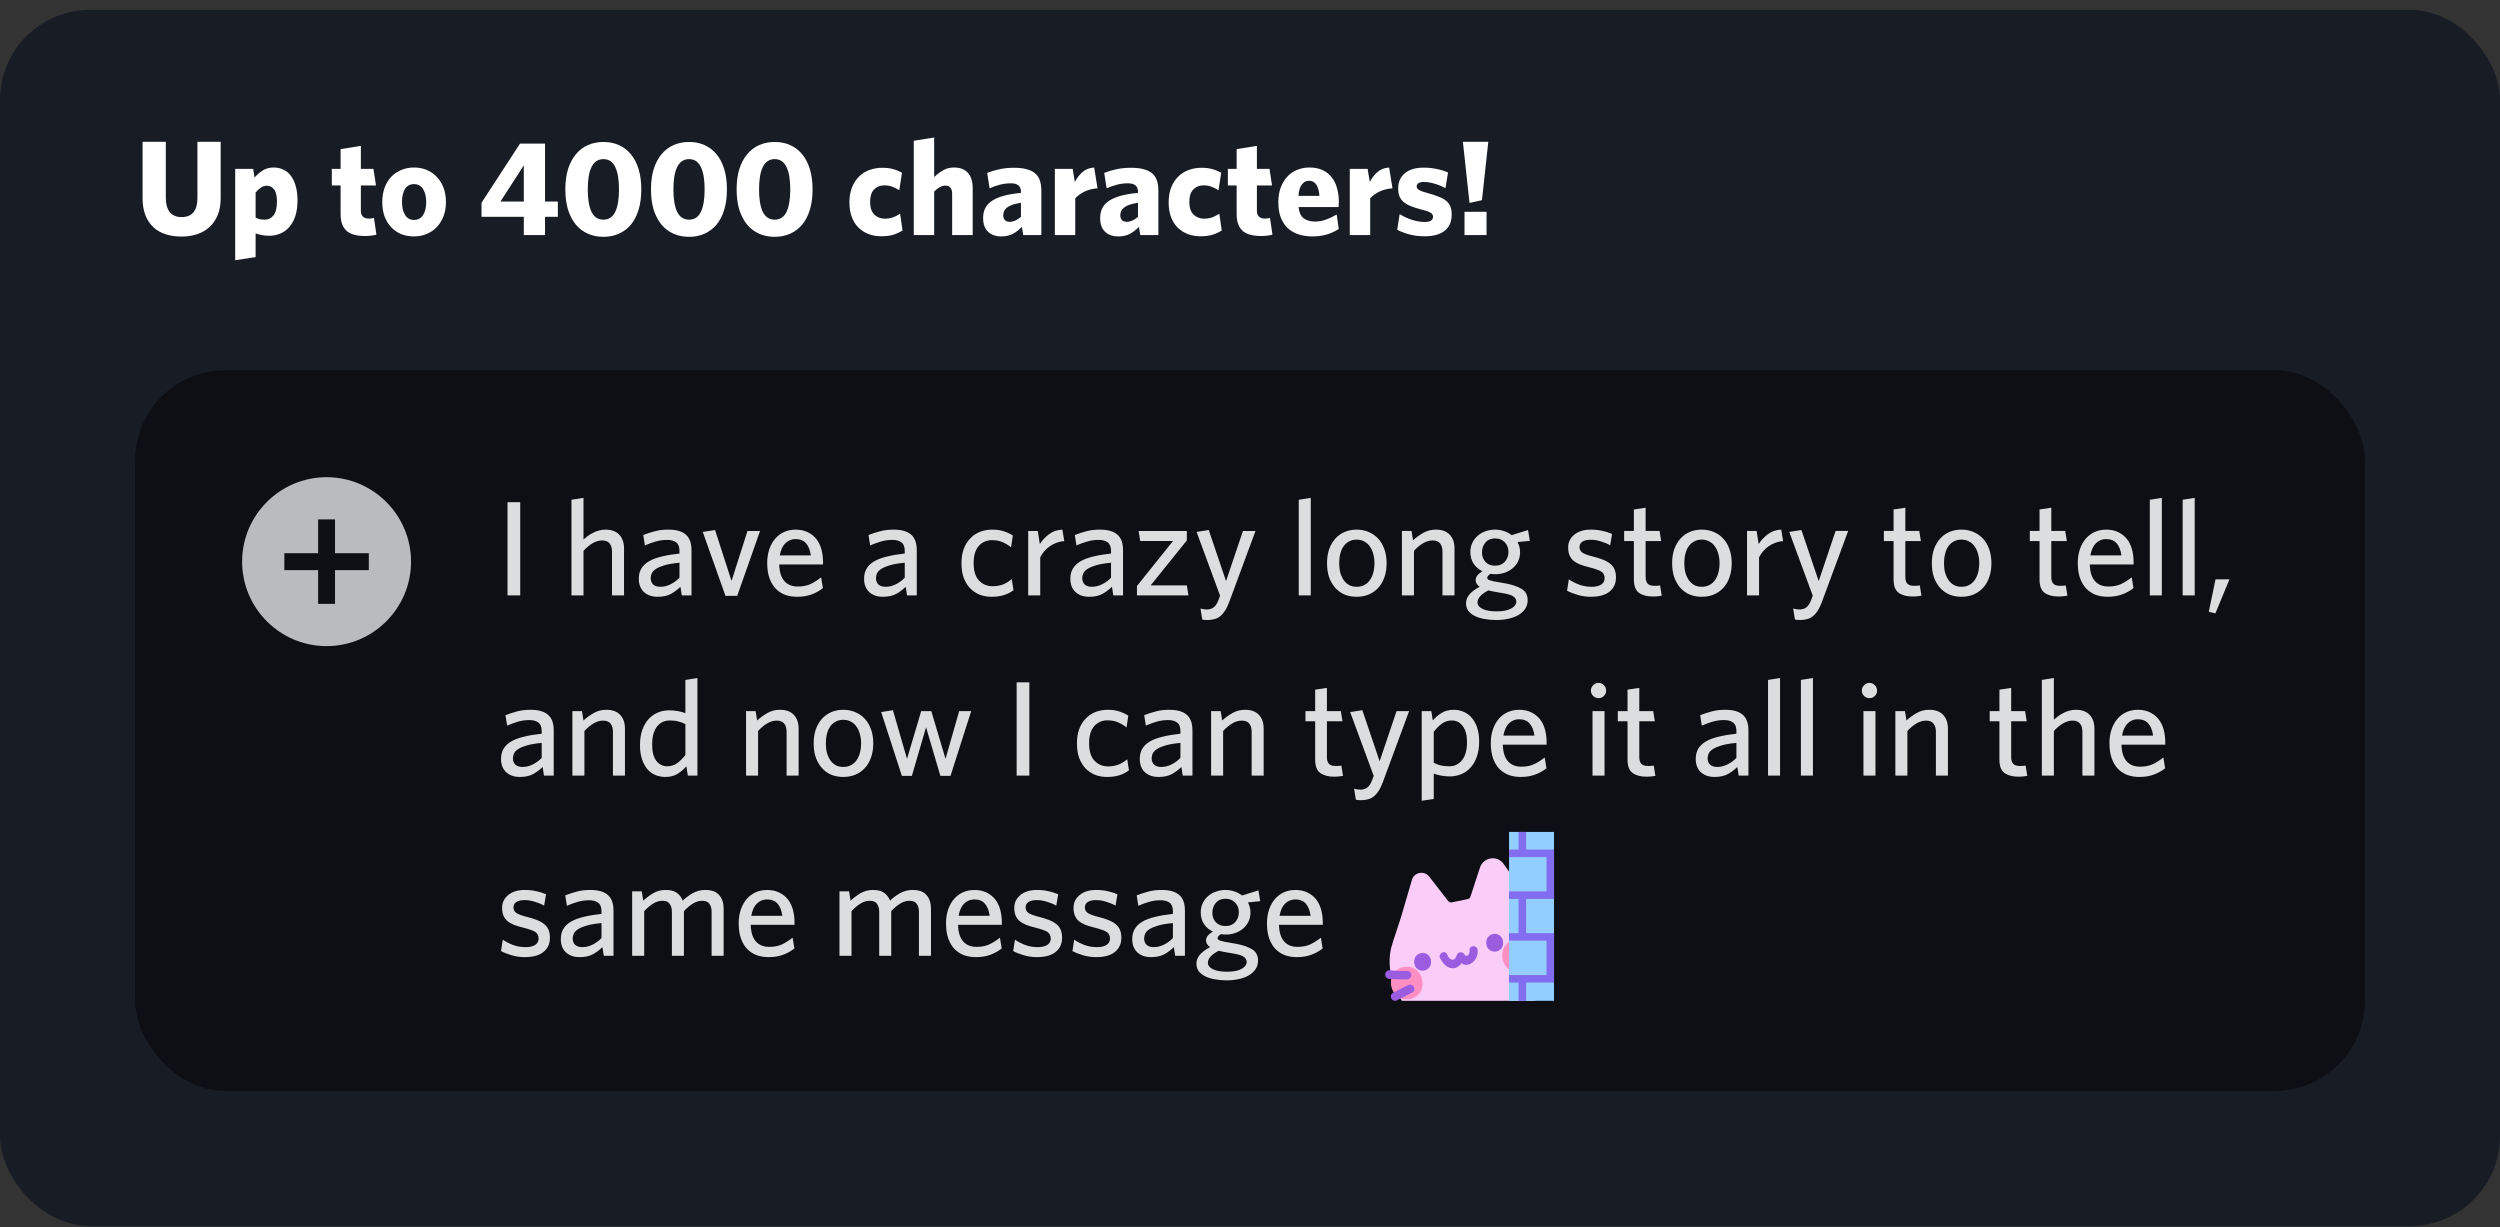 <svg xmlns="http://www.w3.org/2000/svg" xmlns:xlink="http://www.w3.org/1999/xlink" fill="none" height="109" viewBox="0 0 222 109" width="222"><rect x="0" y="0" width="222" height="109" fill="#333333" stroke="none"/><clipPath id="a"><path d="m123 73.874h15v15h-15z"/></clipPath><rect fill="#181c25" height="108" rx="8" width="222" y=".874"/><path d="m19.596 17.586c0 .576-.088 1.08-.264 1.512-.176.424-.42.78-.732 1.068-.312.28-.68.492-1.104.636-.424.136-.888.204-1.392.204s-.968-.068-1.392-.204-.788-.344-1.092-.624c-.304-.288-.54-.644-.708-1.068-.168-.432-.252-.936-.252-1.512v-5.004h2.064v4.992c0 .536.116.952.348 1.248.24.296.592.444 1.056.444.472 0 .824-.144 1.056-.432.232-.296.348-.708.348-1.236v-5.016h2.064zm6.822.192c0 .56-.068 1.04-.204 1.44-.136.392-.32.716-.552.972s-.5.444-.804.564c-.296.12-.604.18-.924.18-.264 0-.496-.02-.696-.06-.192-.04-.372-.088-.54-.144v2.1l-1.812.276v-8.112h1.596l.12.768c.2-.224.436-.428.708-.612.28-.184.608-.276.984-.276.304 0 .584.06.84.18.264.112.488.288.672.528.192.24.34.544.444.912.112.36.168.788.168 1.284zm-1.824.12c0-.496-.084-.852-.252-1.068-.168-.224-.38-.336-.636-.336-.2 0-.38.056-.54.168-.152.104-.308.248-.468.432v2.232c.128.064.252.112.372.144.12.024.272.036.456.036.304 0 .556-.124.756-.372.208-.248.312-.66.312-1.236zm8.831 2.94c-.144.04-.296.068-.456.084-.152.024-.348.036-.588.036-.312 0-.6-.032-.864-.096s-.492-.168-.684-.312c-.184-.152-.328-.352-.432-.6-.104-.256-.156-.572-.156-.948v-2.532h-.78v-1.476h.78v-1.752l1.8-.288v2.04h1.116l.228 1.476h-1.344v2.244c0 .464.24.696.72.696.152 0 .3-.02.444-.06zm6.173-2.904c0 .472-.072.896-.216 1.272s-.344.696-.6.96c-.248.264-.548.468-.9.612-.344.144-.72.216-1.128.216s-.784-.068-1.128-.204c-.336-.144-.632-.348-.888-.612-.248-.264-.444-.584-.588-.96-.136-.376-.204-.8-.204-1.272s.068-.896.204-1.272c.144-.384.34-.708.588-.972.256-.264.556-.468.9-.612s.72-.216 1.128-.216.784.072 1.128.216.64.348.888.612c.256.264.456.584.6.96s.216.8.216 1.272zm-1.752.012c0-.48-.092-.864-.276-1.152-.184-.296-.452-.444-.804-.444s-.62.144-.804.432c-.176.288-.264.672-.264 1.152s.092.868.276 1.164c.184.288.448.432.792.432.352 0 .62-.144.804-.432s.276-.672.276-1.152zm10.552 1.308v1.62h-1.884v-1.62h-3.756v-1.248l3.42-5.256h2.22v5.148h1.14v1.356zm-1.884-4.572-2.076 3.216h2.076zm10.432 2.136c0 .68-.08 1.284-.24 1.812-.16.52-.388.96-.684 1.32-.296.352-.652.62-1.068.804-.408.184-.864.276-1.368.276s-.964-.092-1.38-.276-.772-.452-1.068-.804c-.296-.36-.528-.8-.696-1.32-.16-.528-.24-1.132-.24-1.812s.08-1.28.24-1.8c.168-.528.4-.968.696-1.32.296-.36.652-.632 1.068-.816s.876-.276 1.38-.276.96.092 1.368.276c.416.184.772.456 1.068.816.296.352.524.792.684 1.32.16.52.24 1.12.24 1.8zm-1.98 0c0-.872-.112-1.536-.336-1.992-.224-.464-.572-.696-1.044-.696s-.824.232-1.056.696c-.224.456-.336 1.12-.336 1.992s.112 1.54.336 2.004c.232.456.584.684 1.056.684s.82-.228 1.044-.684c.224-.464.336-1.132.336-2.004zm9.585 0c0 .68-.08 1.284-.24 1.812-.16.52-.388.96-.684 1.32-.296.352-.652.62-1.068.804-.408.184-.864.276-1.368.276s-.964-.092-1.38-.276-.772-.452-1.068-.804c-.296-.36-.528-.8-.696-1.32-.16-.528-.24-1.132-.24-1.812s.08-1.28.24-1.8c.168-.528.4-.968.696-1.32.296-.36.652-.632 1.068-.816s.876-.276 1.38-.276.96.092 1.368.276c.416.184.772.456 1.068.816.296.352.524.792.684 1.32.16.52.24 1.12.24 1.8zm-1.98 0c0-.872-.112-1.536-.336-1.992-.224-.464-.572-.696-1.044-.696s-.824.232-1.056.696c-.224.456-.336 1.12-.336 1.992s.112 1.54.336 2.004c.232.456.584.684 1.056.684s.82-.228 1.044-.684c.224-.464.336-1.132.336-2.004zm9.585 0c0 .68-.08 1.284-.24 1.812-.16.52-.388.96-.684 1.32-.296.352-.652.62-1.068.804-.408.184-.864.276-1.368.276s-.964-.092-1.38-.276-.772-.452-1.068-.804c-.296-.36-.528-.8-.696-1.32-.16-.528-.24-1.132-.24-1.812s.08-1.28.24-1.8c.168-.528.4-.968.696-1.32.296-.36.652-.632 1.068-.816s.876-.276 1.38-.276.96.092 1.368.276c.416.184.772.456 1.068.816.296.352.524.792.684 1.32.16.52.24 1.12.24 1.8zm-1.98 0c0-.872-.112-1.536-.336-1.992-.224-.464-.572-.696-1.044-.696s-.824.232-1.056.696c-.224.456-.336 1.12-.336 1.992s.112 1.54.336 2.004c.232.456.584.684 1.056.684s.82-.228 1.044-.684c.224-.464.336-1.132.336-2.004zm9.969 3.648c-.28.176-.572.308-.876.396-.304.08-.636.12-.996.12-.424 0-.812-.068-1.164-.204-.344-.136-.644-.332-.9-.588-.248-.256-.44-.568-.576-.936-.136-.376-.204-.8-.204-1.272 0-.512.076-.96.228-1.344.16-.392.372-.716.636-.972s.572-.448.924-.576c.36-.128.74-.192 1.14-.192.36 0 .68.04.96.12.288.08.548.188.78.324l-.24 1.548c-.232-.144-.452-.252-.66-.324-.2-.072-.42-.108-.66-.108-.376 0-.684.124-.924.372-.232.24-.348.608-.348 1.104 0 .504.128.88.384 1.128.256.24.568.36.936.36.216 0 .432-.032.648-.096.216-.072.448-.188.696-.348zm4.406.408v-3.684c0-.208-.048-.376-.144-.504-.088-.136-.24-.204-.456-.204-.176 0-.348.048-.516.144-.16.096-.32.224-.48.384v3.864h-1.812v-8.376l1.812-.288v3.516c.248-.24.512-.44.792-.6.28-.168.6-.252.96-.252.552 0 .968.16 1.248.48s.42.768.42 1.344v4.176zm6.313 0-.12-.732c-.24.256-.508.464-.804.624-.288.152-.636.228-1.044.228-.472 0-.856-.136-1.152-.408-.296-.28-.444-.688-.444-1.224 0-.688.272-1.204.816-1.548.544-.352 1.392-.58 2.544-.684v-.108c0-.496-.296-.744-.888-.744-.336 0-.66.04-.972.12-.304.08-.612.188-.924.324l-.216-1.368c.336-.136.696-.244 1.08-.324.392-.088.828-.132 1.308-.132.816 0 1.424.152 1.824.456s.6.832.6 1.584v3.936zm-.204-2.868c-.312.048-.568.108-.768.18s-.36.156-.48.252-.204.204-.252.324c-.048.112-.072.232-.072.36 0 .184.052.328.156.432.104.096.244.144.42.144.328 0 .66-.148.996-.444zm6.802-1.284c-.44.032-.824.128-1.152.288s-.604.36-.828.6v3.264h-1.812v-5.88h1.584l.192 1.164c.176-.336.396-.624.66-.864.272-.248.624-.388 1.056-.42zm3.796 4.152-.12-.732c-.24.256-.508.464-.804.624-.288.152-.636.228-1.044.228-.472 0-.856-.136-1.152-.408-.296-.28-.444-.688-.444-1.224 0-.688.272-1.204.816-1.548.544-.352 1.392-.58 2.544-.684v-.108c0-.496-.296-.744-.888-.744-.336 0-.66.04-.972.12-.304.08-.612.188-.924.324l-.216-1.368c.336-.136.696-.244 1.08-.324.392-.088.828-.132 1.308-.132.816 0 1.424.152 1.824.456s.6.832.6 1.584v3.936zm-.204-2.868c-.312.048-.568.108-.768.18s-.36.156-.48.252-.204.204-.252.324c-.048.112-.072.232-.072.36 0 .184.052.328.156.432.104.096.244.144.42.144.328 0 .66-.148.996-.444zm7.438 2.46c-.28.176-.572.308-.876.396-.304.08-.636.12-.996.12-.424 0-.812-.068-1.164-.204-.344-.136-.644-.332-.9-.588-.248-.256-.44-.568-.576-.936-.136-.376-.204-.8-.204-1.272 0-.512.076-.96.228-1.344.16-.392.372-.716.636-.972s.572-.448.924-.576c.36-.128.74-.192 1.14-.192.36 0 .68.04.96.12.288.08.548.188.78.324l-.24 1.548c-.232-.144-.452-.252-.66-.324-.2-.072-.42-.108-.66-.108-.376 0-.684.124-.924.372-.232.24-.348.608-.348 1.104 0 .504.128.88.384 1.128.256.24.568.36.936.36.216 0 .432-.032.648-.096.216-.072.448-.188.696-.348zm4.502.372c-.144.04-.296.068-.456.084-.152.024-.348.036-.588.036-.312 0-.6-.032-.864-.096s-.492-.168-.684-.312c-.184-.152-.328-.352-.432-.6-.104-.256-.156-.572-.156-.948v-2.532h-.78v-1.476h.78v-1.752l1.8-.288v2.04h1.116l.228 1.476h-1.344v2.244c0 .464.24.696.72.696.152 0 .3-.02.444-.06zm5.885-.504c-.32.208-.676.372-1.068.492-.384.112-.808.168-1.272.168-.44 0-.848-.06-1.224-.18-.368-.12-.688-.304-.96-.552-.264-.248-.472-.564-.624-.948-.144-.384-.216-.836-.216-1.356 0-.48.068-.908.204-1.284.144-.384.336-.708.576-.972.248-.272.54-.476.876-.612.344-.144.716-.216 1.116-.216.456 0 .848.08 1.176.24.328.152.596.368.804.648.216.272.372.596.468.972.104.368.156.764.156 1.188 0 .088-.004.176-.012.264 0 .088-.004.156-.012.204h-3.552c.048.472.2.804.456.996s.588.288.996.288c.328 0 .648-.056.96-.168.32-.112.644-.264.972-.456zm-2.64-4.284c-.256 0-.468.112-.636.336-.168.216-.268.552-.3 1.008h1.86c-.064-.896-.372-1.344-.924-1.344zm7.414.672c-.44.032-.824.128-1.152.288s-.604.36-.828.6v3.264h-1.812v-5.88h1.584l.192 1.164c.176-.336.396-.624.66-.864.272-.248.624-.388 1.056-.42zm5.257 2.34c0 .624-.208 1.1-.624 1.428-.408.328-1.004.492-1.788.492-.472 0-.92-.056-1.344-.168-.416-.112-.776-.248-1.08-.408l.216-1.392c.352.216.724.388 1.116.516.4.12.768.18 1.104.18.256 0 .444-.04.564-.12.12-.088.18-.2.18-.336 0-.072-.016-.136-.048-.192-.024-.056-.072-.108-.144-.156s-.172-.096-.3-.144-.296-.096-.504-.144c-.368-.096-.684-.196-.948-.3s-.484-.228-.66-.372c-.168-.144-.292-.312-.372-.504-.08-.2-.12-.44-.12-.72 0-.552.196-.996.588-1.332s.952-.504 1.68-.504c.4 0 .784.04 1.152.12.368.072.704.176 1.008.312l-.228 1.392c-.32-.176-.652-.312-.996-.408-.336-.096-.648-.144-.936-.144-.208 0-.364.036-.468.108s-.156.164-.156.276c0 .064.012.12.036.168.032.048.084.096.156.144s.172.096.3.144.296.1.504.156c.392.104.72.212.984.324.272.104.492.228.66.372s.288.316.36.516c.072.192.108.424.108.696zm2.687-1.284-1.104.24-.588-5.424h2.256zm-1.548 3.096v-2.064h1.956v2.064z" fill="#fff"/><rect fill="rgba(0,0,0,.45)" height="64" rx="8" width="198" x="12" y="32.874"/><path d="m45.068 52.874v-8.28h1.128v8.28zm9.278 0v-3.9c0-.296-.068-.532-.204-.708-.136-.184-.36-.276-.672-.276-.28 0-.564.084-.852.252-.28.168-.548.392-.804.672v3.96h-1.068v-8.496l1.068-.168v3.696c.12-.104.248-.208.384-.312.144-.104.296-.196.456-.276.16-.088.332-.156.516-.204.184-.056.38-.084.588-.084.544 0 .956.152 1.236.456.28.296.42.704.42 1.224v4.164zm6.196 0-.12-.768c-.232.232-.508.44-.828.624-.32.176-.716.264-1.188.264-.52 0-.932-.144-1.236-.432-.296-.288-.444-.676-.444-1.164 0-.36.076-.664.228-.912.152-.256.38-.472.684-.648s.68-.316 1.128-.42c.448-.112.972-.2 1.572-.264v-.24c0-.36-.1-.612-.3-.756-.192-.144-.456-.216-.792-.216-.352 0-.692.048-1.02.144s-.648.212-.96.348l-.144-.924c.344-.136.688-.248 1.032-.336.344-.096.74-.144 1.188-.144.704 0 1.224.148 1.56.444.336.288.504.752.504 1.392v4.008zm-.204-2.904c-.528.048-.96.12-1.296.216-.328.096-.588.204-.78.324-.184.12-.312.252-.384.396-.064.144-.096.288-.096.432 0 .232.072.42.216.564.152.136.364.204.636.204.312 0 .612-.072.9-.216.296-.144.564-.34.804-.588zm5.127 2.94h-1.044l-2.016-5.676 1.092-.168 1.464 4.524 1.416-4.44h1.116zm7.608-.684c-.304.24-.644.428-1.02.564-.368.136-.792.204-1.272.204-.376 0-.724-.056-1.044-.168-.32-.12-.6-.3-.84-.54-.24-.248-.428-.56-.564-.936s-.204-.828-.204-1.356c0-.456.064-.868.192-1.236s.304-.68.528-.936.488-.452.792-.588c.312-.136.648-.204 1.008-.204.416 0 .776.076 1.08.228.312.152.568.356.768.612s.348.56.444.912.144.724.144 1.116v.228h-3.888c.016.664.172 1.16.468 1.488.296.32.696.476 1.2.468.416 0 .784-.072 1.104-.216.32-.152.636-.352.948-.6zm-2.436-4.356c-.336 0-.632.12-.888.36-.248.24-.416.604-.504 1.092h2.76c-.064-.464-.204-.82-.42-1.068-.216-.256-.532-.384-.948-.384zm9.909 5.004-.12-.768c-.232.232-.508.44-.828.624-.32.176-.716.264-1.188.264-.52 0-.932-.144-1.236-.432-.296-.288-.444-.676-.444-1.164 0-.36.076-.664.228-.912.152-.256.38-.472.684-.648s.68-.316 1.128-.42c.448-.112.972-.2 1.572-.264v-.24c0-.36-.1-.612-.3-.756-.192-.144-.456-.216-.792-.216-.352 0-.692.048-1.02.144s-.648.212-.96.348l-.144-.924c.344-.136.688-.248 1.032-.336.344-.096.74-.144 1.188-.144.704 0 1.224.148 1.56.444.336.288.504.752.504 1.392v4.008zm-.204-2.904c-.528.048-.96.12-1.296.216-.328.096-.588.204-.78.324-.184.12-.312.252-.384.396-.064.144-.096.288-.096.432 0 .232.072.42.216.564.152.136.364.204.636.204.312 0 .612-.072.9-.216.296-.144.564-.34.804-.588zm9.657 2.436c-.264.2-.556.348-.876.444-.312.096-.672.144-1.08.144-.384 0-.74-.064-1.068-.192-.32-.136-.6-.328-.84-.576-.24-.256-.428-.568-.564-.936-.128-.368-.192-.792-.192-1.272 0-.488.068-.916.204-1.284.144-.376.34-.688.588-.936.248-.256.536-.448.864-.576.336-.128.696-.192 1.08-.192.416 0 .776.056 1.08.168.304.104.552.224.744.36l-.156 1.044c-.248-.2-.508-.356-.78-.468-.264-.112-.564-.168-.9-.168-.496 0-.896.176-1.2.528-.296.344-.444.848-.444 1.512 0 .696.16 1.212.48 1.548s.72.504 1.2.504c.288 0 .572-.044.852-.132.288-.096.572-.264.852-.504zm4.51-4.356c-.24.016-.468.064-.684.144s-.416.184-.6.312-.348.276-.492.444-.264.348-.36.54v3.384h-1.068v-5.724h.852l.18 1.164c.208-.328.476-.616.804-.864.328-.256.728-.396 1.2-.42zm4.354 4.824-.12-.768c-.232.232-.508.44-.828.624-.32.176-.716.264-1.188.264-.52 0-.932-.144-1.236-.432-.296-.288-.444-.676-.444-1.164 0-.36.076-.664.228-.912.152-.256.38-.472.684-.648s.68-.316 1.128-.42c.448-.112.972-.2 1.572-.264v-.24c0-.36-.1-.612-.3-.756-.192-.144-.456-.216-.792-.216-.352 0-.692.048-1.02.144s-.648.212-.96.348l-.144-.924c.344-.136.688-.248 1.032-.336.344-.096.74-.144 1.188-.144.704 0 1.224.148 1.56.444.336.288.504.752.504 1.392v4.008zm-.204-2.904c-.528.048-.96.12-1.296.216-.328.096-.588.204-.78.324-.184.12-.312.252-.384.396-.064.144-.096.288-.096.432 0 .232.072.42.216.564.152.136.364.204.636.204.312 0 .612-.072.9-.216.296-.144.564-.34.804-.588zm2.304 2.904v-.84l3.204-3.996h-2.916l-.144-.888h4.284v.84l-3.216 3.996h3.216l.144.888zm8.186.6c-.12.32-.248.58-.384.78-.136.208-.284.372-.444.492s-.332.2-.516.24c-.184.048-.38.072-.588.072-.112 0-.204-.004-.276-.012-.064-.008-.124-.02-.18-.036l-.156-.972c.088.024.18.044.276.06.104.016.2.024.288.024.24 0 .444-.064.612-.192s.308-.344.42-.648l.144-.384-2.088-5.664 1.08-.168 1.536 4.536 1.5-4.452h1.116zm6.181-.6v-8.496l1.068-.168v8.664zm7.802-2.856c0 .472-.068.892-.204 1.26-.128.368-.312.68-.552.936s-.524.452-.852.588c-.32.128-.672.192-1.056.192s-.736-.064-1.056-.192c-.32-.136-.596-.332-.828-.588s-.416-.568-.552-.936c-.128-.368-.192-.788-.192-1.26s.064-.892.192-1.26c.136-.368.32-.68.552-.936s.508-.452.828-.588.672-.204 1.056-.204.736.068 1.056.204c.328.136.612.332.852.588s.424.568.552.936c.136.368.204.788.204 1.26zm-1.08 0c0-.296-.036-.572-.108-.828-.064-.256-.164-.476-.3-.66-.128-.192-.292-.34-.492-.444-.2-.112-.428-.168-.684-.168s-.484.056-.684.168c-.192.104-.352.248-.48.432s-.224.408-.288.672c-.064.256-.096.532-.096.828s.032.572.096.828c.072.248.172.468.3.66.128.184.288.332.48.444.192.104.416.156.672.156.264 0 .492-.052.684-.156.2-.104.364-.248.492-.432.136-.192.236-.412.3-.66.072-.256.108-.536.108-.84zm6.04 2.856v-3.9c0-.296-.068-.532-.204-.708-.136-.184-.36-.276-.672-.276-.28 0-.564.084-.852.252-.28.168-.548.392-.804.672v3.96h-1.068v-5.724h.852l.132.828c.272-.248.576-.468.912-.66s.708-.288 1.116-.288c.544 0 .956.152 1.236.456.28.296.42.704.42 1.224v4.164zm7.564.42c0 .304-.076.564-.228.78-.152.224-.356.408-.612.552s-.556.252-.9.324c-.336.072-.688.108-1.056.108-.376 0-.728-.032-1.056-.096-.32-.056-.6-.144-.84-.264s-.432-.272-.576-.456c-.136-.184-.204-.404-.204-.66 0-.296.1-.56.3-.792.2-.24.504-.468.912-.684-.24-.168-.36-.368-.36-.6 0-.272.2-.532.6-.78-.328-.16-.588-.384-.78-.672-.192-.296-.288-.64-.288-1.032 0-.312.06-.588.18-.828.12-.248.28-.456.48-.624.2-.176.432-.308.696-.396.272-.096.552-.144.84-.144.28 0 .544.044.792.132.256.08.484.2.684.36l1.452-.456.156.96-1.092.108c.152.28.228.576.228.888 0 .304-.06.58-.18.828-.12.24-.28.444-.48.612s-.436.3-.708.396c-.264.088-.54.132-.828.132-.16 0-.304-.012-.432-.036-.088.056-.16.116-.216.18-.048.056-.072.112-.072.168 0 .048.016.092.048.132.032.032.092.064.18.096s.208.064.36.096c.16.024.368.06.624.108l.408.072c.608.112 1.088.276 1.44.492s.528.548.528.996zm-2.772-.72c-.16-.032-.292-.056-.396-.072s-.212-.04-.324-.072c-.64.328-.96.684-.96 1.068 0 .232.144.42.432.564.288.152.712.228 1.272.228s.988-.084 1.284-.252c.304-.168.456-.372.456-.612 0-.176-.08-.324-.24-.444-.152-.12-.432-.216-.84-.288zm1.068-3.564c0-.344-.108-.628-.324-.852-.216-.232-.504-.348-.864-.348s-.644.12-.852.36-.312.536-.312.888c0 .336.104.616.312.84s.492.336.852.336c.368 0 .656-.116.864-.348.216-.24.324-.532.324-.876zm9.548 2.268c0 .528-.192.948-.576 1.26-.376.304-.936.456-1.68.456-.384 0-.768-.056-1.152-.168-.376-.112-.688-.236-.936-.372l.156-1.008c.272.184.576.34.912.468.344.128.712.192 1.104.192.368 0 .652-.064.852-.192.208-.136.312-.324.312-.564 0-.128-.024-.24-.072-.336-.04-.096-.112-.18-.216-.252s-.244-.136-.42-.192c-.176-.064-.392-.128-.648-.192-.336-.08-.624-.168-.864-.264-.24-.104-.436-.224-.588-.36-.144-.136-.252-.296-.324-.48s-.108-.404-.108-.66c0-.456.18-.832.54-1.128.36-.304.852-.456 1.476-.456.36 0 .696.036 1.008.108.312.064.604.156.876.276l-.168 1.008c-.256-.144-.536-.26-.84-.348-.296-.096-.596-.144-.9-.144-.328 0-.576.06-.744.18-.16.112-.24.272-.24.48 0 .192.084.352.252.48.176.12.488.236.936.348.352.088.656.184.912.288.264.104.48.228.648.372.168.136.292.304.372.504.08.192.12.424.12.696zm4.061 1.62c-.088.016-.2.032-.336.048-.128.016-.284.024-.468.024-.504 0-.908-.108-1.212-.324s-.456-.612-.456-1.188v-3.408h-.864v-.9h.864v-1.908l1.044-.156v2.064h1.236l.144.9h-1.38v3.216c0 .232.056.416.168.552s.32.204.624.204c.192 0 .356-.012.492-.036zm6.216-2.88c0 .472-.068.892-.204 1.26-.128.368-.312.68-.552.936s-.524.452-.852.588c-.32.128-.672.192-1.056.192s-.736-.064-1.056-.192c-.32-.136-.596-.332-.828-.588s-.416-.568-.552-.936c-.128-.368-.192-.788-.192-1.26s.064-.892.192-1.26c.136-.368.32-.68.552-.936s.508-.452.828-.588.672-.204 1.056-.204.736.068 1.056.204c.328.136.612.332.852.588s.424.568.552.936c.136.368.204.788.204 1.26zm-1.08 0c0-.296-.036-.572-.108-.828-.064-.256-.164-.476-.3-.66-.128-.192-.292-.34-.492-.444-.2-.112-.428-.168-.684-.168s-.484.056-.684.168c-.192.104-.352.248-.48.432s-.224.408-.288.672c-.064.256-.096.532-.096.828s.032.572.096.828c.072.248.172.468.3.66.128.184.288.332.48.444.192.104.416.156.672.156.264 0 .492-.052.684-.156.2-.104.364-.248.492-.432.136-.192.236-.412.3-.66.072-.256.108-.536.108-.84zm5.644-1.968c-.24.016-.468.064-.684.144s-.416.184-.6.312-.348.276-.492.444-.264.348-.36.54v3.384h-1.068v-5.724h.852l.18 1.164c.208-.328.476-.616.804-.864.328-.256.728-.396 1.2-.42zm3.437 5.424c-.12.32-.248.58-.384.78-.136.208-.284.372-.444.492s-.332.2-.516.24c-.184.048-.38.072-.588.072-.112 0-.204-.004-.276-.012-.064-.008-.124-.02-.18-.036l-.156-.972c.088.024.18.044.276.06.104.016.2.024.288.024.24 0 .444-.064.612-.192s.308-.344.42-.648l.144-.384-2.088-5.664 1.08-.168 1.536 4.536 1.5-4.452h1.116zm8.845-.576c-.088.016-.2.032-.336.048-.128.016-.284.024-.468.024-.504 0-.908-.108-1.212-.324s-.456-.612-.456-1.188v-3.408h-.864v-.9h.864v-1.908l1.044-.156v2.064h1.236l.144.9h-1.38v3.216c0 .232.056.416.168.552s.32.204.624.204c.192 0 .356-.012.492-.036zm6.216-2.88c0 .472-.068.892-.204 1.26-.128.368-.312.68-.552.936s-.524.452-.852.588c-.32.128-.672.192-1.056.192s-.736-.064-1.056-.192c-.32-.136-.596-.332-.828-.588s-.416-.568-.552-.936c-.128-.368-.192-.788-.192-1.26s.064-.892.192-1.26c.136-.368.32-.68.552-.936s.508-.452.828-.588.672-.204 1.056-.204.736.068 1.056.204c.328.136.612.332.852.588s.424.568.552.936c.136.368.204.788.204 1.26zm-1.08 0c0-.296-.036-.572-.108-.828-.064-.256-.164-.476-.3-.66-.128-.192-.292-.34-.492-.444-.2-.112-.428-.168-.684-.168s-.484.056-.684.168c-.192.104-.352.248-.48.432s-.224.408-.288.672c-.064.256-.096.532-.096.828s.032.572.096.828c.072.248.172.468.3.66.128.184.288.332.48.444.192.104.416.156.672.156.264 0 .492-.052.684-.156.2-.104.364-.248.492-.432.136-.192.236-.412.3-.66.072-.256.108-.536.108-.84zm7.825 2.88c-.088.016-.2.032-.336.048-.128.016-.284.024-.468.024-.504 0-.908-.108-1.212-.324s-.456-.612-.456-1.188v-3.408h-.864v-.9h.864v-1.908l1.044-.156v2.064h1.236l.144.9h-1.38v3.216c0 .232.056.416.168.552s.32.204.624.204c.192 0 .356-.012.492-.036zm5.868-.672c-.304.24-.644.428-1.02.564-.368.136-.792.204-1.272.204-.376 0-.724-.056-1.044-.168-.32-.12-.6-.3-.84-.54-.24-.248-.428-.56-.564-.936s-.204-.828-.204-1.356c0-.456.064-.868.192-1.236s.304-.68.528-.936.488-.452.792-.588c.312-.136.648-.204 1.008-.204.416 0 .776.076 1.08.228.312.152.568.356.768.612s.348.56.444.912.144.724.144 1.116v.228h-3.888c.016.664.172 1.16.468 1.488.296.32.696.476 1.2.468.416 0 .784-.072 1.104-.216.32-.152.636-.352.948-.6zm-2.436-4.356c-.336 0-.632.12-.888.36-.248.24-.416.604-.504 1.092h2.76c-.064-.464-.204-.82-.42-1.068-.216-.256-.532-.384-.948-.384zm3.888 5.004v-8.496l1.068-.168v8.664zm2.918 0v-8.496l1.068-.168v8.664zm2.906 1.596-.588-.144.6-2.88h1.236zm-148.42 14.404-.12-.768c-.232.232-.508.44-.828.624-.32.176-.716.264-1.188.264-.52 0-.932-.144-1.236-.432-.296-.288-.444-.676-.444-1.164 0-.36.076-.664.228-.912.152-.256.38-.472.684-.648s.68-.316 1.128-.42c.448-.112.972-.2 1.572-.264v-.24c0-.36-.1-.612-.3-.756-.192-.144-.456-.216-.792-.216-.352 0-.692.048-1.02.144s-.648.212-.96.348l-.144-.924c.344-.136.688-.248 1.032-.336.344-.096.74-.144 1.188-.144.704 0 1.224.148 1.56.444.336.288.504.752.504 1.392v4.008zm-.204-2.904c-.528.048-.96.12-1.296.216-.328.096-.588.204-.78.324-.184.12-.312.252-.384.396-.064.144-.096.288-.096.432 0 .232.072.42.216.564.152.136.364.204.636.204.312 0 .612-.072.9-.216.296-.144.564-.34.804-.588zm6.324 2.904v-3.9c0-.296-.068-.532-.204-.708-.136-.184-.36-.276-.672-.276-.28 0-.564.084-.852.252-.28.168-.548.392-.804.672v3.96h-1.068v-5.724h.852l.132.828c.272-.248.576-.468.912-.66s.708-.288 1.116-.288c.544 0 .956.152 1.236.456.28.296.42.704.42 1.224v4.164zm6.652 0-.132-.828c-.216.256-.476.48-.78.672-.296.184-.656.276-1.08.276-.312 0-.604-.056-.876-.168s-.512-.284-.72-.516c-.2-.24-.36-.536-.48-.888s-.18-.768-.18-1.248c0-.52.068-.972.204-1.356.144-.392.332-.716.564-.972.24-.256.516-.448.828-.576s.644-.192.996-.192c.28 0 .544.024.792.072s.464.108.648.18v-2.952l1.068-.168v8.664zm-.216-4.572c-.224-.112-.44-.192-.648-.24-.2-.056-.452-.084-.756-.084-.456 0-.828.18-1.116.54s-.432.896-.432 1.608c0 .632.124 1.112.372 1.44.256.32.576.48.96.48.336 0 .632-.092.888-.276s.5-.428.732-.732zm8.986 4.572v-3.9c0-.296-.068-.532-.204-.708-.136-.184-.36-.276-.672-.276-.28 0-.564.084-.852.252-.28.168-.548.392-.804.672v3.96h-1.068v-5.724h.852l.132.828c.272-.248.576-.468.912-.66s.708-.288 1.116-.288c.544 0 .956.152 1.236.456.28.296.42.704.42 1.224v4.164zm7.696-2.856c0 .472-.068.892-.204 1.26-.128.368-.312.68-.552.936s-.524.452-.852.588c-.32.128-.672.192-1.056.192s-.736-.064-1.056-.192c-.32-.136-.596-.332-.828-.588s-.416-.568-.552-.936c-.128-.368-.192-.788-.192-1.26s.064-.892.192-1.26c.136-.368.32-.68.552-.936s.508-.452.828-.588.672-.204 1.056-.204.736.068 1.056.204c.328.136.612.332.852.588s.424.568.552.936c.136.368.204.788.204 1.26zm-1.08 0c0-.296-.036-.572-.108-.828-.064-.256-.164-.476-.3-.66-.128-.192-.292-.34-.492-.444-.2-.112-.428-.168-.684-.168s-.484.056-.684.168c-.192.104-.352.248-.48.432s-.224.408-.288.672c-.064.256-.096.532-.096.828s.032.572.096.828c.072.248.172.468.3.66.128.184.288.332.48.444.192.104.416.156.672.156.264 0 .492-.052.684-.156.2-.104.364-.248.492-.432.136-.192.236-.412.3-.66.072-.256.108-.536.108-.84zm7.94 2.88h-.9l-1.272-4.32-1.26 4.32h-.888l-1.836-5.664 1.044-.168 1.248 4.32 1.26-4.236h.9l1.26 4.236 1.212-4.236h1.068zm5.873-.024v-8.28h1.128v8.28zm9.974-.468c-.264.2-.556.348-.876.444-.312.096-.672.144-1.08.144-.384 0-.74-.064-1.068-.192-.32-.136-.6-.328-.84-.576-.24-.256-.428-.568-.564-.936-.128-.368-.192-.792-.192-1.272 0-.488.068-.916.204-1.284.144-.376.34-.688.588-.936.248-.256.536-.448.864-.576.336-.128.696-.192 1.08-.192.416 0 .776.056 1.08.168.304.104.552.224.744.36l-.156 1.044c-.248-.2-.508-.356-.78-.468-.264-.112-.564-.168-.9-.168-.496 0-.896.176-1.2.528-.296.344-.444.848-.444 1.512 0 .696.16 1.212.48 1.548s.72.504 1.2.504c.288 0 .572-.044.852-.132.288-.096.572-.264.852-.504zm4.774.468-.12-.768c-.232.232-.508.44-.828.624-.32.176-.716.264-1.188.264-.52 0-.932-.144-1.236-.432-.296-.288-.444-.676-.444-1.164 0-.36.076-.664.228-.912.152-.256.38-.472.684-.648s.68-.316 1.128-.42c.448-.112.972-.2 1.572-.264v-.24c0-.36-.1-.612-.3-.756-.192-.144-.456-.216-.792-.216-.352 0-.692.048-1.02.144s-.648.212-.96.348l-.144-.924c.344-.136.688-.248 1.032-.336.344-.096.74-.144 1.188-.144.704 0 1.224.148 1.56.444.336.288.504.752.504 1.392v4.008zm-.204-2.904c-.528.048-.96.12-1.296.216-.328.096-.588.204-.78.324-.184.12-.312.252-.384.396-.064.144-.096.288-.096.432 0 .232.072.42.216.564.152.136.364.204.636.204.312 0 .612-.072.9-.216.296-.144.564-.34.804-.588zm6.324 2.904v-3.9c0-.296-.068-.532-.204-.708-.136-.184-.36-.276-.672-.276-.28 0-.564.084-.852.252-.28.168-.548.392-.804.672v3.96h-1.068v-5.724h.852l.132.828c.272-.248.576-.468.912-.66s.708-.288 1.116-.288c.544 0 .956.152 1.236.456.28.296.42.704.42 1.224v4.164zm8.113.024c-.088.016-.2.032-.336.048-.128.016-.284.024-.468.024-.504 0-.908-.108-1.212-.324s-.456-.612-.456-1.188v-3.408h-.864v-.9h.864v-1.908l1.044-.156v2.064h1.236l.144.9h-1.38v3.216c0 .232.056.416.168.552s.32.204.624.204c.192 0 .356-.012.492-.036zm3.529.576c-.12.32-.248.58-.384.78-.136.208-.284.372-.444.492s-.332.2-.516.24c-.184.048-.38.072-.588.072-.112 0-.204-.004-.276-.012-.064-.008-.124-.02-.18-.036l-.156-.972c.088.024.18.044.276.06.104.016.2.024.288.024.24 0 .444-.064.612-.192s.308-.344.42-.648l.144-.384-2.088-5.664 1.08-.168 1.536 4.536 1.5-4.452h1.116zm8.561-3.624c0 .52-.072.976-.216 1.368-.136.384-.324.704-.564.96-.232.256-.508.448-.828.576-.312.128-.64.192-.984.192-.28 0-.544-.024-.792-.072s-.464-.108-.648-.18v2.256l-1.068.156v-7.956h.852l.132.828c.216-.256.472-.476.768-.66.304-.192.668-.288 1.092-.288.312 0 .604.06.876.18.272.112.508.284.708.516.208.232.372.524.492.876s.18.768.18 1.248zm-1.08.048c0-.624-.128-1.1-.384-1.428-.248-.328-.568-.492-.96-.492-.328 0-.62.092-.876.276s-.5.428-.732.732v2.748c.216.112.424.192.624.24.208.048.464.072.768.072.456 0 .828-.18 1.116-.54.296-.36.444-.896.444-1.608zm7.057 2.328c-.304.24-.644.428-1.02.564-.368.136-.792.204-1.272.204-.376 0-.724-.056-1.044-.168-.32-.12-.6-.3-.84-.54-.24-.248-.428-.56-.564-.936s-.204-.828-.204-1.356c0-.456.064-.868.192-1.236s.304-.68.528-.936.488-.452.792-.588c.312-.136.648-.204 1.008-.204.416 0 .776.076 1.08.228.312.152.568.356.768.612s.348.56.444.912.144.724.144 1.116v.228h-3.888c.016.664.172 1.16.468 1.488.296.32.696.476 1.2.468.416 0 .784-.072 1.104-.216.32-.152.636-.352.948-.6zm-2.436-4.356c-.336 0-.632.12-.888.36-.248.24-.416.604-.504 1.092h2.76c-.064-.464-.204-.82-.42-1.068-.216-.256-.532-.384-.948-.384zm7.737-2.544c0 .184-.068.344-.204.48-.128.128-.284.192-.468.192s-.344-.064-.48-.192c-.136-.136-.204-.296-.204-.48s.068-.344.204-.48.296-.204.48-.204.34.068.468.204c.136.136.204.296.204.48zm-1.212 7.548v-5.724h1.068v5.724zm5.582.024c-.088.016-.2.032-.336.048-.128.016-.284.024-.468.024-.504 0-.908-.108-1.212-.324s-.456-.612-.456-1.188v-3.408h-.864v-.9h.864v-1.908l1.044-.156v2.064h1.236l.144.9h-1.38v3.216c0 .232.056.416.168.552s.32.204.624.204c.192 0 .356-.012.492-.036zm7.4-.024-.12-.768c-.232.232-.508.44-.828.624-.32.176-.716.264-1.188.264-.52 0-.932-.144-1.236-.432-.296-.288-.444-.676-.444-1.164 0-.36.076-.664.228-.912.152-.256.38-.472.684-.648s.68-.316 1.128-.42c.448-.112.972-.2 1.572-.264v-.24c0-.36-.1-.612-.3-.756-.192-.144-.456-.216-.792-.216-.352 0-.692.048-1.02.144s-.648.212-.96.348l-.144-.924c.344-.136.688-.248 1.032-.336.344-.096.74-.144 1.188-.144.704 0 1.224.148 1.56.444.336.288.504.752.504 1.392v4.008zm-.204-2.904c-.528.048-.96.12-1.296.216-.328.096-.588.204-.78.324-.184.12-.312.252-.384.396-.064.144-.096.288-.096.432 0 .232.072.42.216.564.152.136.364.204.636.204.312 0 .612-.072.9-.216.296-.144.564-.34.804-.588zm2.808 2.904v-8.496l1.068-.168v8.664zm2.918 0v-8.496l1.068-.168v8.664zm6.767-7.548c0 .184-.068.344-.204.48-.128.128-.284.192-.468.192s-.344-.064-.48-.192c-.136-.136-.204-.296-.204-.48s.068-.344.204-.48.296-.204.48-.204.34.068.468.204c.136.136.204.296.204.48zm-1.212 7.548v-5.724h1.068v5.724zm6.434 0v-3.9c0-.296-.068-.532-.204-.708-.136-.184-.36-.276-.672-.276-.28 0-.564.084-.852.252-.28.168-.548.392-.804.672v3.96h-1.068v-5.724h.852l.132.828c.272-.248.576-.468.912-.66s.708-.288 1.116-.288c.544 0 .956.152 1.236.456.28.296.42.704.42 1.224v4.164zm8.113.024c-.088.016-.2.032-.336.048-.128.016-.284.024-.468.024-.504 0-.908-.108-1.212-.324s-.456-.612-.456-1.188v-3.408h-.864v-.9h.864v-1.908l1.044-.156v2.064h1.236l.144.9h-1.38v3.216c0 .232.056.416.168.552s.32.204.624.204c.192 0 .356-.012.492-.036zm4.895-.024v-3.9c0-.296-.068-.532-.204-.708-.136-.184-.36-.276-.672-.276-.28 0-.564.084-.852.252-.28.168-.548.392-.804.672v3.96h-1.068v-8.496l1.068-.168v3.696c.12-.104.248-.208.384-.312.144-.104.296-.196.456-.276.16-.088.332-.156.516-.204.184-.056.38-.084.588-.084.544 0 .956.152 1.236.456.28.296.42.704.42 1.224v4.164zm7.348-.648c-.304.24-.644.428-1.02.564-.368.136-.792.204-1.272.204-.376 0-.724-.056-1.044-.168-.32-.12-.6-.3-.84-.54-.24-.248-.428-.56-.564-.936s-.204-.828-.204-1.356c0-.456.064-.868.192-1.236s.304-.68.528-.936.488-.452.792-.588c.312-.136.648-.204 1.008-.204.416 0 .776.076 1.08.228.312.152.568.356.768.612s.348.56.444.912.144.724.144 1.116v.228h-3.888c.016.664.172 1.16.468 1.488.296.32.696.476 1.2.468.416 0 .784-.072 1.104-.216.32-.152.636-.352.948-.6zm-2.436-4.356c-.336 0-.632.12-.888.36-.248.24-.416.604-.504 1.092h2.76c-.064-.464-.204-.82-.42-1.068-.216-.256-.532-.384-.948-.384zm-140.993 19.408c0 .528-.192.948-.576 1.26-.376.304-.936.456-1.68.456-.384 0-.768-.056-1.152-.168-.376-.112-.688-.236-.936-.372l.156-1.008c.272.184.576.34.912.468.344.128.712.192 1.104.192.368 0 .652-.064.852-.192.208-.136.312-.324.312-.564 0-.128-.024-.24-.072-.336-.04-.096-.112-.18-.216-.252s-.244-.136-.42-.192c-.176-.064-.392-.128-.648-.192-.336-.08-.624-.168-.864-.264-.24-.104-.436-.224-.588-.36-.144-.136-.252-.296-.324-.48s-.108-.404-.108-.66c0-.456.18-.832.54-1.128.36-.304.852-.456 1.476-.456.36 0 .696.036 1.008.108.312.064.604.156.876.276l-.168 1.008c-.256-.144-.536-.26-.84-.348-.296-.096-.596-.144-.9-.144-.328 0-.576.06-.744.18-.16.112-.24.272-.24.48 0 .192.084.352.252.48.176.12.488.236.936.348.352.088.656.184.912.288.264.104.48.228.648.372.168.136.292.304.372.504.08.192.12.424.12.696zm4.781 1.596-.12-.768c-.232.232-.508.44-.828.624-.32.176-.716.264-1.188.264-.52 0-.932-.144-1.236-.432-.296-.288-.444-.676-.444-1.164 0-.36.076-.664.228-.912.152-.256.38-.472.684-.648s.68-.316 1.128-.42c.448-.112.972-.2 1.572-.264v-.24c0-.36-.1-.612-.3-.756-.192-.144-.456-.216-.792-.216-.352 0-.692.048-1.02.144s-.648.212-.96.348l-.144-.924c.344-.136.688-.248 1.032-.336.344-.096.74-.144 1.188-.144.704 0 1.224.148 1.56.444.336.288.504.752.504 1.392v4.008zm-.204-2.904c-.528.048-.96.12-1.296.216-.328.096-.588.204-.78.324-.184.12-.312.252-.384.396-.064.144-.096.288-.096.432 0 .232.072.42.216.564.152.136.364.204.636.204.312 0 .612-.072.9-.216.296-.144.564-.34.804-.588zm9.78 2.904v-3.9c0-.296-.064-.532-.192-.708-.12-.184-.336-.276-.648-.276-.28 0-.556.084-.828.252s-.536.392-.792.672v3.96h-1.068v-3.9c0-.296-.064-.532-.192-.708-.12-.184-.336-.276-.648-.276-.28 0-.556.084-.828.252s-.536.392-.792.672v3.96h-1.068v-5.724h.852l.132.828c.272-.248.568-.468.888-.66.328-.192.696-.288 1.104-.288.424 0 .752.084.984.252.24.168.416.4.528.696.256-.248.552-.468.888-.66.344-.192.72-.288 1.128-.288.552 0 .96.152 1.224.456.264.296.396.704.396 1.224v4.164zm7.349-.648c-.304.24-.644.428-1.02.564-.368.136-.792.204-1.272.204-.376 0-.724-.056-1.044-.168-.32-.12-.6-.3-.84-.54-.24-.248-.428-.56-.564-.936s-.204-.828-.204-1.356c0-.456.064-.868.192-1.236s.304-.68.528-.936.488-.452.792-.588c.312-.136.648-.204 1.008-.204.416 0 .776.076 1.08.228.312.152.568.356.768.612s.348.56.444.912.144.724.144 1.116v.228h-3.888c.016.664.172 1.16.468 1.488.296.32.696.476 1.2.468.416 0 .784-.072 1.104-.216.32-.152.636-.352.948-.6zm-2.436-4.356c-.336 0-.632.12-.888.36-.248.24-.416.604-.504 1.092h2.76c-.064-.464-.204-.82-.42-1.068-.216-.256-.532-.384-.948-.384zm13.497 5.004v-3.9c0-.296-.064-.532-.192-.708-.12-.184-.336-.276-.648-.276-.28 0-.556.084-.828.252s-.536.392-.792.672v3.96h-1.068v-3.9c0-.296-.064-.532-.192-.708-.12-.184-.336-.276-.648-.276-.28 0-.556.084-.828.252s-.536.392-.792.672v3.96h-1.068v-5.724h.852l.132.828c.272-.248.568-.468.888-.66.328-.192.696-.288 1.104-.288.424 0 .752.084.984.252.24.168.416.4.528.696.256-.248.552-.468.888-.66.344-.192.72-.288 1.128-.288.552 0 .96.152 1.224.456.264.296.396.704.396 1.224v4.164zm7.349-.648c-.304.24-.644.428-1.02.564-.368.136-.792.204-1.272.204-.376 0-.724-.056-1.044-.168-.32-.12-.6-.3-.84-.54-.24-.248-.428-.56-.564-.936s-.204-.828-.204-1.356c0-.456.064-.868.192-1.236s.304-.68.528-.936.488-.452.792-.588c.312-.136.648-.204 1.008-.204.416 0 .776.076 1.08.228.312.152.568.356.768.612s.348.56.444.912.144.724.144 1.116v.228h-3.888c.016.664.172 1.16.468 1.488.296.32.696.476 1.2.468.416 0 .784-.072 1.104-.216.32-.152.636-.352.948-.6zm-2.436-4.356c-.336 0-.632.12-.888.36-.248.24-.416.604-.504 1.092h2.76c-.064-.464-.204-.82-.42-1.068-.216-.256-.532-.384-.948-.384zm7.8 3.408c0 .528-.192.948-.576 1.26-.376.304-.936.456-1.68.456-.384 0-.768-.056-1.152-.168-.376-.112-.688-.236-.936-.372l.156-1.008c.272.184.576.34.912.468.344.128.712.192 1.104.192.368 0 .652-.064.852-.192.208-.136.312-.324.312-.564 0-.128-.024-.24-.072-.336-.04-.096-.112-.18-.216-.252s-.244-.136-.42-.192c-.176-.064-.392-.128-.648-.192-.336-.08-.624-.168-.864-.264-.24-.104-.436-.224-.588-.36-.144-.136-.252-.296-.324-.48s-.108-.404-.108-.66c0-.456.18-.832.54-1.128.36-.304.852-.456 1.476-.456.36 0 .696.036 1.008.108.312.064.604.156.876.276l-.168 1.008c-.256-.144-.536-.26-.84-.348-.296-.096-.596-.144-.9-.144-.328 0-.576.06-.744.18-.16.112-.24.272-.24.48 0 .192.084.352.252.48.176.12.488.236.936.348.352.088.656.184.912.288.264.104.48.228.648.372.168.136.292.304.372.504.08.192.12.424.12.696zm5.262 0c0 .528-.192.948-.576 1.26-.376.304-.936.456-1.68.456-.384 0-.768-.056-1.152-.168-.376-.112-.688-.236-.936-.372l.156-1.008c.272.184.576.34.912.468.344.128.712.192 1.104.192.368 0 .652-.064.852-.192.208-.136.312-.324.312-.564 0-.128-.024-.24-.072-.336-.04-.096-.112-.18-.216-.252s-.244-.136-.42-.192c-.176-.064-.392-.128-.648-.192-.336-.08-.624-.168-.864-.264-.24-.104-.436-.224-.588-.36-.144-.136-.252-.296-.324-.48s-.108-.404-.108-.66c0-.456.18-.832.54-1.128.36-.304.852-.456 1.476-.456.36 0 .696.036 1.008.108.312.064.604.156.876.276l-.168 1.008c-.256-.144-.536-.26-.84-.348-.296-.096-.596-.144-.9-.144-.328 0-.576.06-.744.18-.16.112-.24.272-.24.48 0 .192.084.352.252.48.176.12.488.236.936.348.352.088.656.184.912.288.264.104.48.228.648.372.168.136.292.304.372.504.08.192.12.424.12.696zm4.781 1.596-.12-.768c-.232.232-.508.44-.828.624-.32.176-.716.264-1.188.264-.52 0-.932-.144-1.236-.432-.296-.288-.444-.676-.444-1.164 0-.36.076-.664.228-.912.152-.256.38-.472.684-.648s.68-.316 1.128-.42c.448-.112.972-.2 1.572-.264v-.24c0-.36-.1-.612-.3-.756-.192-.144-.456-.216-.792-.216-.352 0-.692.048-1.02.144s-.648.212-.96.348l-.144-.924c.344-.136.688-.248 1.032-.336.344-.096.74-.144 1.188-.144.704 0 1.224.148 1.56.444.336.288.504.752.504 1.392v4.008zm-.204-2.904c-.528.048-.96.12-1.296.216-.328.096-.588.204-.78.324-.184.12-.312.252-.384.396-.064.144-.096.288-.096.432 0 .232.072.42.216.564.152.136.364.204.636.204.312 0 .612-.072.9-.216.296-.144.564-.34.804-.588zm7.56 3.324c0 .304-.076.564-.228.78-.152.224-.356.408-.612.552s-.556.252-.9.324c-.336.072-.688.108-1.056.108-.376 0-.728-.032-1.056-.096-.32-.056-.6-.144-.84-.264s-.432-.272-.576-.456c-.136-.184-.204-.404-.204-.66 0-.296.1-.56.3-.792.2-.24.504-.468.912-.684-.24-.168-.36-.368-.36-.6 0-.272.2-.532.6-.78-.328-.16-.588-.384-.78-.672-.192-.296-.288-.64-.288-1.032 0-.312.06-.588.18-.828.12-.248.28-.456.48-.624.2-.176.432-.308.696-.396.272-.096.552-.144.84-.144.28 0 .544.044.792.132.256.08.484.2.684.36l1.452-.456.156.96-1.092.108c.152.28.228.576.228.888 0 .304-.06.58-.18.828-.12.24-.28.444-.48.612s-.436.3-.708.396c-.264.088-.54.132-.828.132-.16 0-.304-.012-.432-.036-.088.056-.16.116-.216.18-.048.056-.072.112-.072.168 0 .048.016.092.048.132.032.032.092.064.18.096s.208.064.36.096c.16.024.368.06.624.108l.408.072c.608.112 1.088.276 1.44.492s.528.548.528.996zm-2.772-.72c-.16-.032-.292-.056-.396-.072s-.212-.04-.324-.072c-.64.328-.96.684-.96 1.068 0 .232.144.42.432.564.288.152.712.228 1.272.228s.988-.084 1.284-.252c.304-.168.456-.372.456-.612 0-.176-.08-.324-.24-.444-.152-.12-.432-.216-.84-.288zm1.068-3.564c0-.344-.108-.628-.324-.852-.216-.232-.504-.348-.864-.348s-.644.12-.852.36-.312.536-.312.888c0 .336.104.616.312.84s.492.336.852.336c.368 0 .656-.116.864-.348.216-.24.324-.532.324-.876zm7.441 3.216c-.304.24-.644.428-1.02.564-.368.136-.792.204-1.272.204-.376 0-.724-.056-1.044-.168-.32-.12-.6-.3-.84-.54-.24-.248-.428-.56-.564-.936s-.204-.828-.204-1.356c0-.456.064-.868.192-1.236s.304-.68.528-.936.488-.452.792-.588c.312-.136.648-.204 1.008-.204.416 0 .776.076 1.08.228.312.152.568.356.768.612s.348.56.444.912.144.724.144 1.116v.228h-3.888c.016.664.172 1.16.468 1.488.296.32.696.476 1.2.468.416 0 .784-.072 1.104-.216.32-.152.636-.352.948-.6zm-2.436-4.356c-.336 0-.632.12-.888.36-.248.24-.416.604-.504 1.092h2.76c-.064-.464-.204-.82-.42-1.068-.216-.256-.532-.384-.948-.384z" fill="#dcddde"/><path d="m29 42.375c-4.136 0-7.5 3.365-7.5 7.5s3.365 7.5 7.5 7.5 7.5-3.365 7.5-7.5-3.365-7.5-7.5-7.5zm3.75 8.25h-3v3h-1.5v-3h-3v-1.5h3v-3h1.5v3h3z" fill="#b9bbbe"/><g clip-path="url(#a)"><path d="m133.494 76.681c-.576-.76-1.774-.553-2.071.353l-.848 2.592c-.035.108-.126.189-.237.212l-1.424.293c-.119.024-.241-.021-.315-.116l-1.687-2.172c-.438-.564-1.333-.395-1.534.29l-.925 3.16c-.026.169-.806 2.393-.92 2.883-.37 1.593.045 3.383.995 4.749h5.688.851.371 4.622c3.348-.69-.161-9.072-2.566-12.243z" fill="#f9cdf8"/><path d="m133.451 83.491c-.027-.155-.134-.296-.252-.393-.122-.101-.281-.176-.443-.175-.313.003-.654.195-.733.516-.025.096-.056.196-.047.295.02.207.052.377.201.536.125.134.335.24.523.238.194-.002.397-.059.538-.2.041-.049.082-.098.123-.147.072-.114.111-.239.115-.374.017-.099-.009-.199-.025-.297z" fill="#9c5ce0"/><path d="m134.506 83.466c-1.829.377-1.244 3.21.588 2.833 1.828-.377 1.244-3.212-.588-2.833z" fill="#ff8fc2"/><path d="m124.624 85.878c-1.83.377-1.245 3.213.588 2.834 1.831-.377 1.246-3.213-.588-2.834z" fill="#ff8fc2"/><g fill="#9c5ce0"><path d="m127.051 85.182c-.027-.155-.135-.296-.252-.393-.122-.101-.281-.176-.443-.175-.313.003-.654.195-.734.516-.024.096-.055.196-.046.295.02.207.052.377.201.536.125.134.335.24.522.238.195-.002.398-.059.539-.2.041-.049.082-.099.123-.147.072-.114.111-.239.115-.374.017-.099-.009-.199-.025-.297z"/><path d="m130.494 84.388c.035.332-.22.724-.483.329-.143-.216-.512-.209-.619.041-.089.208-.22.636-.612.394-.13-.08-.226-.319-.296-.442-.224-.401-.819 0-.595.4.235.42.563.853 1.094.869.359.011.614-.184.803-.446.223.167.487.216.816.039.446-.24.661-.735.609-1.224-.048-.457-.765-.418-.717.041z"/><path d="m124.938 86.971c.025-.001.051-.003.074-.008.201-.041.314-.228.311-.406-.005-.205-.151-.345-.354-.34-.522.012-1.05-.004-1.572-.051-.134-.012-.253.041-.326.145-.081.114-.093.272-.033.401.056.121.167.196.305.208.527.045 1.064.063 1.595.05z"/><path d="m125.054 87.469c-.452.223-.907.455-1.35.688-.214.113-.238.348-.151.512.072.136.222.233.393.198.034-.007.07-.02.106-.039.442-.232.895-.463 1.345-.686.121-.06.196-.167.205-.295.008-.141-.063-.282-.18-.36-.111-.072-.244-.079-.368-.018z"/><path d="m134.506 84.68c.032-.007.066-.018.099-.034.493-.242.986-.502 1.464-.771.215-.122.232-.363.139-.527-.089-.157-.287-.256-.492-.14-.475.268-.964.525-1.453.765-.215.106-.245.33-.162.497.071.143.225.248.405.211z"/><path d="m136.908 85.15c-.083-.121-.214-.182-.36-.171-.61.049-1.247.077-1.893.085-.143.001-.264.073-.331.195-.072.126-.073.283-.003.4.061.103.172.161.302.16.664-.008 1.354-.041 2.051-.096.018-.001.034-.003.051-.008.103-.021.182-.081.225-.171.058-.119.04-.274-.042-.394z"/></g><path d="m137.997 73.663h-3.995v15.261h3.995z" fill="#92ceff"/><path d="m137.998 79.82v-.332h.001v-3.722h-.001v-.324h-2.481v-2.036h-.666v2.036h-.849v.664h3.332v3.051h-3.332v.664h.849v3.05h-.849v.663h3.332v3.051h-3.332v.663h.849v1.805h.666v-1.805h2.481v-.332h.001v-3.722h-.001v-.324h-2.481v-3.05z" fill="#826cef"/></g></svg>